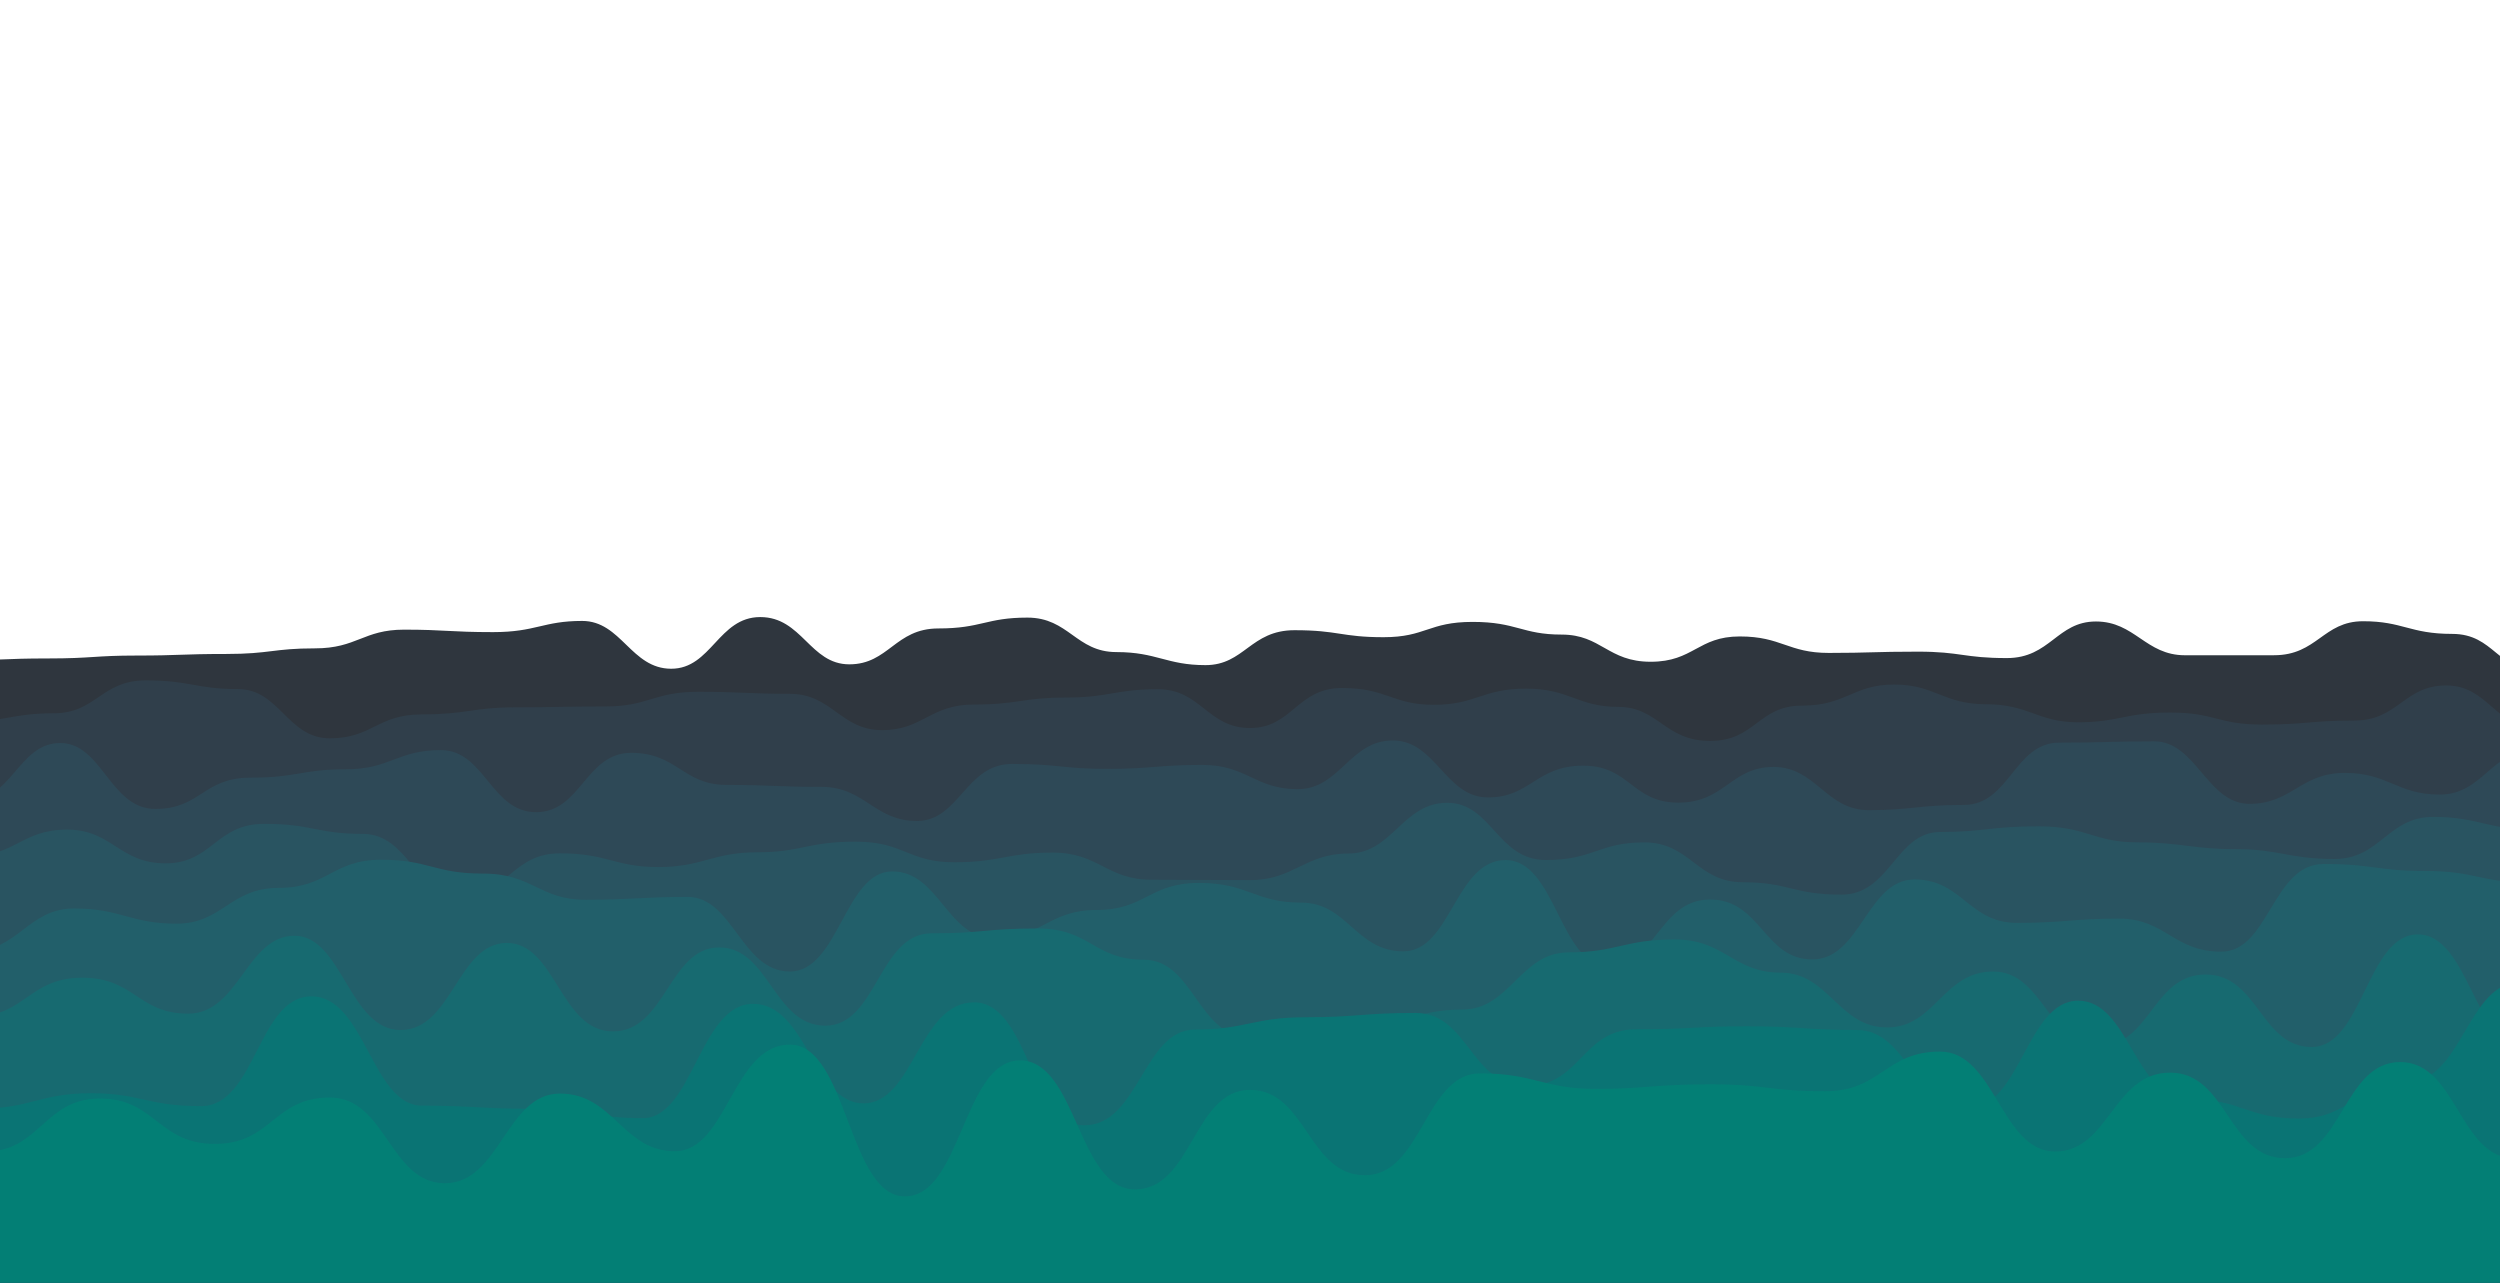 <?xml version="1.0" encoding="utf-8"?>
<svg xmlns="http://www.w3.org/2000/svg"
     style="margin: auto; background: none; display: block; z-index: 1; position: relative; shape-rendering: auto;"
     width="1920" height="985" preserveAspectRatio="xMidYMid" viewBox="0 0 1920 985">
    <g transform="translate(960,492.5) scale(1,1) translate(-960,-492.5)">
        <path
            d="M-100 499.63C-65.7 498.38 -63.87 507.16 -31.61 507.16S2.68 505.69 36.77 505.69S72.57 503.46 105.16 503.46S139.55 502.25 173.55 502.25S209.77 497.94 241.94 497.94S279.06 483.57 310.32 483.57S345.71 485.47 378.71 485.47S417.01 476.88 447.1 476.88S484.62 513.59 515.48 513.59S551.76 473.91 583.87 473.91S622.03 510.21 652.26 510.21S687.44 482.65 720.65 482.65S757.28 474.32 789.03 474.32S826.42 500.8 857.42 500.8S895.92 510.82 925.81 510.82S960.34 484 994.19 484S1030.1 489.37 1062.58 489.37S1097.08 477.62 1130.97 477.62S1168.88 487.36 1199.35 487.36S1234.78 508.23 1267.74 508.23S1303.96 488.79 1336.13 488.79S1373.22 501.45 1404.52 501.45S1439.68 500.47 1472.9 500.47S1508.01 505.4 1541.29 505.4S1579.76 477.3 1609.68 477.3S1647.8 503.24 1678.06 503.24S1713.32 503.22 1746.45 503.22S1784.14 477.11 1814.84 477.11S1850.62 486.83 1883.23 486.83S1917.62 515.61 1951.61 515.61S1988.62 488.66 2020 488.66S2056.34 481.97 2088.39 481.97L2020 985 L-100 985 Z"
            fill="#2f363e" stroke-width="0">
            <animate attributeName="d" dur="20.513s" repeatCount="indefinite"
                     values="M-100 499.63C-65.7 498.38 -63.87 507.16 -31.61 507.16S2.68 505.69 36.77 505.69S72.57 503.46 105.16 503.46S139.55 502.25 173.55 502.25S209.77 497.94 241.94 497.94S279.06 483.57 310.32 483.57S345.71 485.47 378.71 485.47S417.01 476.88 447.1 476.88S484.62 513.59 515.48 513.59S551.76 473.91 583.87 473.91S622.03 510.21 652.26 510.21S687.44 482.65 720.65 482.65S757.28 474.32 789.03 474.32S826.42 500.8 857.42 500.8S895.92 510.82 925.81 510.82S960.34 484 994.19 484S1030.1 489.37 1062.58 489.37S1097.08 477.62 1130.97 477.62S1168.88 487.36 1199.35 487.36S1234.78 508.23 1267.74 508.23S1303.96 488.79 1336.13 488.79S1373.22 501.45 1404.52 501.45S1439.68 500.47 1472.9 500.47S1508.01 505.4 1541.29 505.4S1579.76 477.3 1609.68 477.3S1647.8 503.24 1678.06 503.24S1713.32 503.22 1746.45 503.22S1784.14 477.11 1814.84 477.11S1850.62 486.83 1883.23 486.83S1917.62 515.61 1951.61 515.61S1988.62 488.66 2020 488.66S2056.34 481.97 2088.39 481.97L2020 985 L-100 985 Z;M-100 477.37C-65.32 516.2 -64.71 494.78 -31.61 494.78S2.64 490.23 36.77 490.23S71.85 480.06 105.16 480.06S139.98 479.54 173.55 479.54S210.01 498.61 241.94 498.61S279.94 480.02 310.32 480.02S346.42 493.42 378.71 493.42S415.88 494.93 447.1 494.93S483.76 513.58 515.48 513.58S550.99 473.64 583.87 473.64S621.8 508.55 652.26 508.55S688.2 490.25 720.65 490.25S756.07 496.2 789.03 496.2S823.9 478.94 857.42 478.94S893.41 491.73 925.81 491.73S961.39 480.79 994.19 480.79S1028.4 477.58 1062.58 477.58S1098.8 477.99 1130.97 477.99S1167.27 510.38 1199.35 510.38S1237.98 507.64 1267.74 507.64S1306.29 488.79 1336.13 488.79S1372.53 496.77 1404.52 496.77S1442.54 485.82 1472.9 485.82S1509.54 474.67 1541.29 474.67S1578.66 508.63 1609.68 508.63S1646.7 491.44 1678.06 491.44S1713.35 515.62 1746.45 515.62S1783.23 475.91 1814.84 475.91S1852.51 495.2 1883.23 495.2S1919.57 497.2 1951.61 497.2S1987.31 482.26 2020 482.26S2054.6 481.93 2088.39 481.93L2020 985 L-100 985 Z;M-100 499.63C-65.7 498.38 -63.87 507.16 -31.61 507.16S2.68 505.69 36.77 505.69S72.57 503.46 105.16 503.46S139.55 502.25 173.55 502.25S209.77 497.94 241.94 497.94S279.06 483.57 310.32 483.57S345.71 485.47 378.71 485.47S417.01 476.88 447.1 476.88S484.62 513.59 515.48 513.59S551.76 473.91 583.87 473.91S622.03 510.21 652.26 510.21S687.44 482.65 720.65 482.65S757.28 474.32 789.03 474.32S826.42 500.8 857.42 500.8S895.92 510.82 925.81 510.82S960.34 484 994.19 484S1030.1 489.37 1062.58 489.37S1097.08 477.62 1130.97 477.62S1168.88 487.36 1199.35 487.36S1234.78 508.23 1267.74 508.23S1303.96 488.79 1336.13 488.79S1373.22 501.45 1404.52 501.45S1439.68 500.47 1472.9 500.47S1508.01 505.4 1541.29 505.4S1579.76 477.3 1609.68 477.3S1647.8 503.24 1678.06 503.24S1713.32 503.22 1746.45 503.22S1784.14 477.11 1814.84 477.11S1850.62 486.83 1883.23 486.83S1917.62 515.61 1951.61 515.61S1988.62 488.66 2020 488.66S2056.34 481.97 2088.39 481.97L2020 985 L-100 985 Z"></animate>
            <animateTransform attributeName="transform" type="translate" dur="20.513s" begin="0s"
                              repeatCount="indefinite" values="0;10;0" calcMode="spline"
                              keySplines="0.3 0 0.7 1;0.3 0 0.7 1"></animateTransform>
        </path>
        <path
            d="M-100 523.68C-64.49 535.68 -60.63 554.8 -29.33 554.8S8.8 547.8 41.33 547.8S77.66 522.54 112 522.54S150.54 529.21 182.67 529.21S220.73 567.03 253.33 567.03S289.64 548.67 324 548.67S363.73 543.25 394.67 543.25S432.63 542.55 465.33 542.55S502.16 531.3 536 531.3S574.46 532.86 606.67 532.86S645.7 560.75 677.33 560.75S713.98 541.09 748 541.09S785.27 535.72 818.67 535.72S856.37 529.32 889.33 529.32S927.42 559.12 960 559.12S996 528.39 1030.67 528.39S1069.16 541.29 1101.33 541.29S1138.48 528.86 1172 528.86S1211.65 542.88 1242.67 542.88S1278.39 569.03 1313.33 569.03S1350.12 541.92 1384 541.92S1423.2 525.72 1454.67 525.72S1492.3 540.87 1525.33 540.87S1564.81 554.72 1596 554.72S1632.08 547.23 1666.67 547.23S1703.26 556.48 1737.33 556.48S1774 553.4 1808 553.4S1846.1 526.43 1878.67 526.43S1916.18 559.22 1949.33 559.22S1985.65 555.71 2020 555.71S2057.19 562.15 2090.67 562.15L2020 985 L-100 985 Z"
            fill="#303f4b" stroke-width="0">
            <animate attributeName="d" dur="17.949s" repeatCount="indefinite"
                     values="M-100 523.68C-64.49 535.68 -60.63 554.8 -29.33 554.8S8.8 547.8 41.33 547.8S77.66 522.54 112 522.54S150.54 529.21 182.67 529.21S220.73 567.03 253.33 567.03S289.64 548.67 324 548.67S363.73 543.25 394.67 543.25S432.63 542.55 465.33 542.55S502.16 531.3 536 531.3S574.46 532.86 606.67 532.86S645.7 560.75 677.33 560.75S713.98 541.09 748 541.09S785.27 535.72 818.67 535.72S856.37 529.32 889.33 529.32S927.42 559.12 960 559.12S996 528.39 1030.67 528.39S1069.16 541.29 1101.33 541.29S1138.48 528.86 1172 528.86S1211.65 542.88 1242.67 542.88S1278.39 569.03 1313.33 569.03S1350.12 541.92 1384 541.92S1423.2 525.72 1454.67 525.72S1492.3 540.87 1525.33 540.87S1564.81 554.72 1596 554.72S1632.08 547.23 1666.67 547.23S1703.26 556.48 1737.33 556.48S1774 553.4 1808 553.4S1846.1 526.43 1878.67 526.43S1916.18 559.22 1949.33 559.22S1985.65 555.71 2020 555.71S2057.19 562.15 2090.67 562.15L2020 985 L-100 985 Z;M-100 532.21C-60.84 543.83 -63.36 531.17 -29.33 531.17S7.87 541.96 41.33 541.96S81 531.53 112 531.53S149.03 526.07 182.67 526.07S218.6 555.61 253.33 555.61S289.48 561.05 324 561.05S359.81 540.78 394.67 540.78S433.43 539.19 465.33 539.19S502.06 546.24 536 546.24S575.63 543.05 606.67 543.05S642.75 530.99 677.33 530.99S716.91 520.42 748 520.42S784.72 557.41 818.67 557.41S856.44 548.81 889.33 548.81S928.72 562.59 960 562.59S995.55 552.49 1030.67 552.49S1066.14 571.57 1101.33 571.57S1139.39 540.78 1172 540.78S1207.45 535.18 1242.67 535.18S1280.83 533.44 1313.33 533.44S1350.84 567.27 1384 567.27S1422.56 520.09 1454.67 520.09S1491.22 569.77 1525.33 569.77S1564.18 571.75 1596 571.75S1631.42 538.11 1666.67 538.11S1705.72 558.12 1737.33 558.12S1775.61 534.97 1808 534.97S1844.08 561.75 1878.67 561.75S1918.38 545.58 1949.33 545.58S1986.37 529.54 2020 529.54S2055.37 555.21 2090.67 555.21L2020 985 L-100 985 Z;M-100 523.68C-64.49 535.68 -60.63 554.8 -29.33 554.8S8.8 547.8 41.33 547.8S77.66 522.54 112 522.54S150.54 529.21 182.67 529.21S220.73 567.03 253.33 567.03S289.64 548.67 324 548.67S363.73 543.25 394.67 543.25S432.63 542.55 465.33 542.55S502.16 531.3 536 531.3S574.46 532.86 606.67 532.86S645.7 560.75 677.33 560.75S713.98 541.09 748 541.09S785.27 535.72 818.67 535.72S856.37 529.32 889.33 529.32S927.42 559.12 960 559.12S996 528.39 1030.67 528.39S1069.16 541.29 1101.33 541.29S1138.48 528.86 1172 528.86S1211.65 542.88 1242.67 542.88S1278.39 569.03 1313.33 569.03S1350.12 541.92 1384 541.92S1423.2 525.72 1454.67 525.72S1492.3 540.87 1525.33 540.87S1564.81 554.72 1596 554.72S1632.08 547.23 1666.67 547.23S1703.26 556.48 1737.33 556.48S1774 553.4 1808 553.4S1846.1 526.43 1878.67 526.43S1916.18 559.22 1949.33 559.22S1985.65 555.71 2020 555.71S2057.19 562.15 2090.67 562.15L2020 985 L-100 985 Z"></animate>
            <animateTransform attributeName="transform" type="translate" dur="17.949s"
                              begin="-2.244s" repeatCount="indefinite" values="0;10;0" calcMode="spline"
                              keySplines="0.3 0 0.7 1;0.3 0 0.7 1"></animateTransform>
        </path>
        <path
            d="M-100 591.89C-59.86 608.96 -62.97 615.85 -26.9 615.85S13.85 570.63 46.21 570.63S84.39 621.26 119.31 621.26S155.87 597.24 192.41 597.24S231.29 590.82 265.52 590.82S305.05 576.07 338.62 576.07S377.17 623.76 411.72 623.76S449.62 578.18 484.83 578.18S524.61 602.82 557.93 602.82S597.94 604.33 631.03 604.33S671.47 630.52 704.14 630.52S741.55 586.71 777.24 586.71S816.02 590.5 850.34 590.5S889.5 587.45 923.45 587.45S964.01 606.09 996.55 606.09S1036.55 568.67 1069.66 568.67S1110.01 612.43 1142.76 612.43S1179.8 588.03 1215.86 588.03S1253.27 616.43 1288.97 616.43S1329.28 589.01 1362.07 589.01S1402.16 622.2 1435.17 622.2S1473.29 618.19 1508.28 618.19S1547.03 570.36 1581.38 570.36S1622.24 569.35 1654.48 569.35S1695.03 617.36 1727.59 617.36S1766.86 593.59 1800.69 593.59S1840.67 610.23 1873.79 610.23S1913.28 575.94 1946.9 575.94S1986.4 612.17 2020 612.17S2057.84 593.53 2093.1 593.53L2020 985 L-100 985 Z"
            fill="#2e4957" stroke-width="0">
            <animate attributeName="d" dur="15.385s" repeatCount="indefinite"
                     values="M-100 591.89C-59.86 608.96 -62.97 615.85 -26.9 615.85S13.85 570.63 46.21 570.63S84.39 621.26 119.31 621.26S155.87 597.24 192.41 597.24S231.29 590.82 265.52 590.82S305.05 576.07 338.62 576.07S377.17 623.76 411.72 623.76S449.62 578.18 484.83 578.18S524.61 602.82 557.93 602.82S597.94 604.33 631.03 604.33S671.47 630.52 704.14 630.52S741.55 586.71 777.24 586.71S816.02 590.5 850.34 590.5S889.5 587.45 923.45 587.45S964.01 606.09 996.55 606.09S1036.55 568.67 1069.66 568.67S1110.01 612.43 1142.76 612.43S1179.8 588.03 1215.86 588.03S1253.27 616.43 1288.97 616.43S1329.28 589.01 1362.07 589.01S1402.16 622.2 1435.17 622.2S1473.29 618.19 1508.28 618.19S1547.03 570.36 1581.38 570.36S1622.24 569.35 1654.48 569.35S1695.03 617.36 1727.59 617.36S1766.86 593.59 1800.69 593.59S1840.67 610.23 1873.79 610.23S1913.28 575.94 1946.9 575.94S1986.4 612.17 2020 612.17S2057.84 593.53 2093.1 593.53L2020 985 L-100 985 Z;M-100 597.22C-59.61 576.82 -63.12 611.17 -26.9 611.17S13.26 606.66 46.21 606.66S83.98 608.77 119.31 608.77S159.88 599 192.41 599S230.81 608.01 265.52 608.01S302.26 616.73 338.62 616.73S378.97 606.55 411.72 606.55S452.36 596.65 484.83 596.65S522.42 598.57 557.93 598.57S597.57 596.58 631.03 596.58S671.73 610.4 704.14 610.4S741.75 568.83 777.24 568.83S814.92 608.24 850.34 608.24S889.7 603.98 923.45 603.98S961.42 597.69 996.55 597.69S1035.32 575.71 1069.66 575.71S1106.78 611.94 1142.76 611.94S1181.53 591.42 1215.86 591.42S1256.41 600.71 1288.97 600.71S1327.86 591.66 1362.07 591.66S1400.41 630.75 1435.17 630.75S1473.87 566.74 1508.28 566.74S1548.67 590.96 1581.38 590.96S1620.07 629.37 1654.48 629.37S1691.31 629.7 1727.59 629.7S1765.81 576.98 1800.69 576.98S1840.39 593.6 1873.79 593.6S1912.74 627.22 1946.9 627.22S1986.15 601.2 2020 601.2S2058.43 593.13 2093.1 593.13L2020 985 L-100 985 Z;M-100 591.89C-59.86 608.96 -62.97 615.85 -26.9 615.85S13.85 570.63 46.21 570.63S84.39 621.26 119.31 621.26S155.87 597.24 192.41 597.24S231.29 590.82 265.52 590.82S305.05 576.07 338.62 576.07S377.17 623.76 411.72 623.76S449.62 578.18 484.83 578.18S524.61 602.82 557.93 602.82S597.94 604.33 631.03 604.33S671.47 630.52 704.14 630.52S741.55 586.71 777.24 586.71S816.02 590.5 850.34 590.5S889.5 587.45 923.45 587.45S964.01 606.09 996.55 606.09S1036.55 568.67 1069.66 568.67S1110.01 612.43 1142.76 612.43S1179.8 588.03 1215.86 588.03S1253.27 616.43 1288.97 616.43S1329.28 589.01 1362.07 589.01S1402.16 622.2 1435.17 622.2S1473.29 618.19 1508.28 618.19S1547.03 570.36 1581.38 570.36S1622.24 569.35 1654.48 569.35S1695.03 617.36 1727.59 617.36S1766.86 593.59 1800.69 593.59S1840.67 610.23 1873.79 610.23S1913.28 575.94 1946.9 575.94S1986.4 612.17 2020 612.17S2057.84 593.53 2093.1 593.53L2020 985 L-100 985 Z"></animate>
            <animateTransform attributeName="transform" type="translate" dur="15.385s"
                              begin="-3.846s" repeatCount="indefinite" values="0;10;0" calcMode="spline"
                              keySplines="0.3 0 0.7 1;0.3 0 0.7 1"></animateTransform>
        </path>
        <path
            d="M-100 683.59C-58.37 653.81 -60.39 657.75 -24.29 657.75S16.62 637.13 51.43 637.13S91.44 663.06 127.14 663.06S165.8 632.71 202.86 632.71S243.08 640.42 278.57 640.42S318.8 687.8 354.29 687.8S393.07 655.37 430 655.37S471.79 665.9 505.71 665.9S547.26 654.57 581.43 654.57S619.84 646.39 657.14 646.39S697.31 662.23 732.86 662.23S773.28 654.8 808.57 654.8S849.93 675.64 884.29 675.64S926.36 675.93 960 675.93S1002.15 655.49 1035.71 655.49S1077.22 616.54 1111.43 616.54S1149.92 660.49 1187.14 660.49S1227.63 646.95 1262.86 646.95S1303.24 677.57 1338.57 677.57S1377.02 687.09 1414.29 687.09S1456.09 638.97 1490 638.97S1528.44 634.62 1565.71 634.62S1607.75 646.93 1641.43 646.93S1683.62 652.15 1717.14 652.15S1757.51 659.7 1792.86 659.7S1833.74 627.38 1868.57 627.38S1910.8 637.12 1944.29 637.12S1985.43 652.36 2020 652.36S2058.92 664.34 2095.71 664.34L2020 985 L-100 985 Z"
            fill="#295461" stroke-width="0">
            <animate attributeName="d" dur="12.821s" repeatCount="indefinite"
                     values="M-100 683.59C-58.37 653.81 -60.39 657.75 -24.29 657.75S16.62 637.13 51.43 637.13S91.44 663.06 127.14 663.06S165.8 632.71 202.86 632.71S243.08 640.42 278.57 640.42S318.8 687.8 354.29 687.8S393.07 655.37 430 655.37S471.79 665.9 505.71 665.9S547.26 654.57 581.43 654.57S619.84 646.39 657.14 646.39S697.31 662.23 732.86 662.23S773.28 654.8 808.57 654.8S849.93 675.64 884.29 675.64S926.36 675.93 960 675.93S1002.15 655.49 1035.71 655.49S1077.22 616.54 1111.43 616.54S1149.92 660.49 1187.14 660.49S1227.63 646.95 1262.86 646.95S1303.24 677.57 1338.57 677.57S1377.02 687.09 1414.29 687.09S1456.09 638.97 1490 638.97S1528.44 634.62 1565.71 634.62S1607.75 646.93 1641.43 646.93S1683.62 652.15 1717.14 652.15S1757.51 659.7 1792.86 659.7S1833.74 627.38 1868.57 627.38S1910.8 637.12 1944.29 637.12S1985.43 652.36 2020 652.36S2058.92 664.34 2095.71 664.34L2020 985 L-100 985 Z;M-100 622.07C-61.06 626.77 -60.45 669.88 -24.29 669.88S14.7 631.37 51.43 631.37S93.67 633.5 127.14 633.5S167 652.07 202.86 652.07S243.95 686.14 278.57 686.14S319.58 629.94 354.29 629.94S396.3 675.12 430 675.12S469.68 655.2 505.71 655.2S547.29 680.07 581.43 680.07S620.38 616.65 657.14 616.65S697.54 655.16 732.86 655.16S773.5 631.26 808.57 631.26S847.07 657.48 884.29 657.48S925.24 628.18 960 628.18S1001.52 662.22 1035.71 662.22S1074.54 649.02 1111.43 649.02S1153.17 676.62 1187.14 676.62S1228.24 650.99 1262.86 650.99S1303.65 654.61 1338.57 654.61S1378.36 613.37 1414.29 613.37S1455.97 683.63 1490 683.63S1528.87 636.1 1565.71 636.1S1607.95 675.9 1641.43 675.9S1682.37 619.52 1717.14 619.52S1756.26 642.61 1792.86 642.61S1832.3 641.02 1868.57 641.02S1907.22 666.1 1944.29 666.1S1982.83 618.39 2020 618.39S2061.65 663.11 2095.71 663.11L2020 985 L-100 985 Z;M-100 683.59C-58.37 653.81 -60.39 657.75 -24.29 657.75S16.62 637.13 51.43 637.13S91.44 663.06 127.14 663.06S165.8 632.71 202.86 632.71S243.08 640.42 278.57 640.42S318.8 687.8 354.29 687.8S393.07 655.37 430 655.37S471.79 665.9 505.71 665.9S547.26 654.57 581.43 654.57S619.84 646.39 657.14 646.39S697.31 662.23 732.86 662.23S773.28 654.8 808.57 654.8S849.93 675.64 884.29 675.64S926.36 675.93 960 675.93S1002.15 655.49 1035.71 655.49S1077.22 616.54 1111.43 616.54S1149.92 660.49 1187.14 660.49S1227.63 646.95 1262.86 646.95S1303.24 677.57 1338.57 677.57S1377.02 687.09 1414.29 687.09S1456.09 638.97 1490 638.97S1528.44 634.62 1565.71 634.62S1607.75 646.93 1641.43 646.93S1683.62 652.15 1717.14 652.15S1757.51 659.7 1792.86 659.7S1833.74 627.38 1868.57 627.38S1910.8 637.12 1944.29 637.12S1985.43 652.36 2020 652.36S2058.92 664.34 2095.71 664.34L2020 985 L-100 985 Z"></animate>
            <animateTransform attributeName="transform" type="translate" dur="12.821s"
                              begin="-4.808s" repeatCount="indefinite" values="0;10;0" calcMode="spline"
                              keySplines="0.3 0 0.7 1;0.3 0 0.7 1"></animateTransform>
        </path>
        <path
            d="M-100 670.21C-59.6 692.55 -56.97 730.4 -21.48 730.4S21.38 697.7 57.04 697.7S100.24 709.39 135.56 709.39S176.61 681.89 214.07 681.89S255.43 660.28 292.59 660.28S333.16 670.92 371.11 670.92S414.21 691.03 449.63 691.03S493.24 688.84 528.15 688.84S569.35 746.13 606.67 746.13S648.9 669.25 685.19 669.25S727.12 720.62 763.7 720.62S805.02 698.86 842.22 698.86S882.63 678.1 920.74 678.1S963.54 693.21 999.26 693.21S1041.21 730.64 1077.78 730.64S1117.69 660.53 1156.3 660.53S1197.93 741.79 1234.81 741.79S1274.24 690.82 1313.33 690.82S1354.7 736.85 1391.85 736.85S1433.94 675.41 1470.37 675.41S1512.13 708.77 1548.89 708.77S1591.78 705.49 1627.41 705.49S1669.31 730.89 1705.93 730.89S1745.3 663.57 1784.44 663.57S1825.15 668.92 1862.96 668.92S1905.42 677.74 1941.48 677.74S1985.04 737.81 2020 737.81S2059.93 676.62 2098.52 676.62L2020 985 L-100 985 Z"
            fill="#225f6a" stroke-width="0">
            <animate attributeName="d" dur="10.256s" repeatCount="indefinite"
                     values="M-100 670.21C-59.6 692.55 -56.97 730.4 -21.48 730.4S21.38 697.7 57.04 697.7S100.24 709.39 135.56 709.39S176.61 681.89 214.07 681.89S255.43 660.28 292.59 660.28S333.16 670.92 371.11 670.92S414.21 691.03 449.63 691.03S493.24 688.84 528.15 688.84S569.35 746.13 606.67 746.13S648.9 669.25 685.19 669.25S727.12 720.62 763.7 720.62S805.02 698.86 842.22 698.86S882.63 678.1 920.74 678.1S963.54 693.21 999.26 693.21S1041.21 730.64 1077.78 730.64S1117.69 660.53 1156.3 660.53S1197.93 741.79 1234.81 741.79S1274.24 690.82 1313.33 690.82S1354.7 736.85 1391.85 736.85S1433.94 675.41 1470.37 675.41S1512.13 708.77 1548.89 708.77S1591.78 705.49 1627.41 705.49S1669.31 730.89 1705.93 730.89S1745.3 663.57 1784.44 663.57S1825.15 668.92 1862.96 668.92S1905.42 677.74 1941.48 677.74S1985.04 737.81 2020 737.81S2059.93 676.62 2098.52 676.62L2020 985 L-100 985 Z;M-100 719.1C-57.98 704.72 -57.02 736.12 -21.48 736.12S20.45 710.3 57.04 710.3S97.8 740.79 135.56 740.79S175.19 695.6 214.07 695.6S255.53 746.43 292.59 746.43S336.17 674.86 371.11 674.86S414.12 724.08 449.63 724.08S491.6 717.87 528.15 717.87S570.86 724.59 606.67 724.59S646.49 675.75 685.19 675.75S724.63 708.04 763.7 708.04S805.35 728.21 842.22 728.21S883.24 701.86 920.74 701.86S962 718.27 999.26 718.27S1041.5 737.32 1077.78 737.32S1118.85 694.35 1156.3 694.35S1199.08 746.43 1234.81 746.43S1276.8 675.57 1313.33 675.57S1353.92 715.59 1391.85 715.59S1432.71 673.93 1470.37 673.93S1514.04 727.27 1548.89 727.27S1589.61 710.16 1627.41 710.16S1668.85 743.77 1705.93 743.77S1748.28 669.02 1784.44 669.02S1828.09 709.22 1862.96 709.22S1903.26 684.02 1941.48 684.02S1982.28 724.1 2020 724.1S2061.5 689.54 2098.52 689.54L2020 985 L-100 985 Z;M-100 670.21C-59.6 692.55 -56.97 730.4 -21.48 730.4S21.38 697.7 57.04 697.7S100.24 709.39 135.56 709.39S176.61 681.89 214.07 681.89S255.43 660.28 292.59 660.28S333.16 670.92 371.11 670.92S414.21 691.03 449.63 691.03S493.24 688.84 528.15 688.84S569.35 746.13 606.67 746.13S648.9 669.25 685.19 669.25S727.12 720.62 763.7 720.62S805.02 698.86 842.22 698.86S882.63 678.1 920.74 678.1S963.54 693.21 999.26 693.21S1041.21 730.64 1077.78 730.64S1117.69 660.53 1156.3 660.53S1197.93 741.79 1234.81 741.79S1274.24 690.82 1313.33 690.82S1354.7 736.85 1391.85 736.85S1433.94 675.41 1470.37 675.41S1512.13 708.77 1548.89 708.77S1591.78 705.49 1627.41 705.49S1669.31 730.89 1705.93 730.89S1745.3 663.57 1784.44 663.57S1825.15 668.92 1862.96 668.92S1905.42 677.74 1941.48 677.74S1985.04 737.81 2020 737.81S2059.93 676.62 2098.52 676.62L2020 985 L-100 985 Z"></animate>
            <animateTransform attributeName="transform" type="translate" dur="10.256s"
                              begin="-5.128s" repeatCount="indefinite" values="0;10;0" calcMode="spline"
                              keySplines="0.3 0 0.7 1;0.3 0 0.7 1"></animateTransform>
        </path>
        <path
            d="M-100 733.35C-55.54 734.57 -55.69 780.51 -18.46 780.51S22.54 750.88 63.08 750.88S105.8 778.49 144.62 778.49S189.48 718.65 226.15 718.65S268.18 791.07 307.69 791.07S351.58 724.18 389.23 724.18S430.25 792.12 470.77 792.12S513.83 727.63 552.31 727.63S594.17 787.72 633.85 787.72S674.9 716.79 715.38 716.79S756.38 713.06 796.92 713.06S839.96 737.07 878.46 737.07S919.85 796.67 960 796.67S1005.09 788.34 1041.54 788.34S1086.42 775.35 1123.08 775.35S1167.56 731.43 1204.62 731.43S1247.35 721.51 1286.15 721.51S1330.92 747.01 1367.69 747.01S1412.05 789.08 1449.23 789.08S1492.12 746.12 1530.77 746.12S1573.1 803.15 1612.31 803.15S1653.23 748.42 1693.85 748.42S1736.15 804.1 1775.38 804.1S1817.73 717.63 1856.92 717.63S1900.51 803.8 1938.46 803.8S1983.58 728.86 2020 728.86S2061.5 799 2101.54 799L2020 985 L-100 985 Z"
            fill="#176a70" stroke-width="0">
            <animate attributeName="d" dur="7.692s" repeatCount="indefinite"
                     values="M-100 733.35C-55.54 734.57 -55.69 780.51 -18.46 780.51S22.54 750.88 63.08 750.88S105.8 778.49 144.62 778.49S189.48 718.65 226.15 718.65S268.18 791.07 307.69 791.07S351.58 724.18 389.23 724.18S430.25 792.12 470.77 792.12S513.83 727.63 552.31 727.63S594.17 787.72 633.85 787.72S674.9 716.79 715.38 716.79S756.38 713.06 796.92 713.06S839.96 737.07 878.46 737.07S919.85 796.67 960 796.67S1005.09 788.34 1041.54 788.34S1086.42 775.35 1123.08 775.35S1167.56 731.43 1204.62 731.43S1247.35 721.51 1286.15 721.51S1330.92 747.01 1367.69 747.01S1412.05 789.08 1449.23 789.08S1492.12 746.12 1530.77 746.12S1573.1 803.15 1612.31 803.15S1653.23 748.42 1693.85 748.42S1736.15 804.1 1775.38 804.1S1817.73 717.63 1856.92 717.63S1900.51 803.8 1938.46 803.8S1983.58 728.86 2020 728.86S2061.5 799 2101.54 799L2020 985 L-100 985 Z;M-100 737.34C-57.2 708.76 -57.92 770.63 -18.46 770.63S25.16 713.73 63.08 713.73S106.88 763.56 144.62 763.56S186.18 735.11 226.15 735.11S270.77 794.76 307.69 794.76S350.45 723.14 389.23 723.14S431.02 766.73 470.77 766.73S513.43 803.77 552.31 803.77S595.4 771.3 633.85 771.3S678.97 792.43 715.38 792.43S756.87 768.59 796.92 768.59S841.39 720.38 878.46 720.38S921.48 766.34 960 766.34S1001.41 738.18 1041.54 738.18S1083.7 771.35 1123.08 771.35S1166.92 750.66 1204.62 750.66S1246.94 785.04 1286.15 785.04S1331.07 735.59 1367.69 735.59S1410.99 764.88 1449.23 764.88S1492.3 742.43 1530.77 742.43S1575.16 776.08 1612.31 776.08S1654.39 718.11 1693.85 718.11S1736.18 801.44 1775.38 801.44S1818.75 747.87 1856.92 747.87S1899.43 727 1938.46 727S1983.27 713.64 2020 713.64S2065.06 784.24 2101.54 784.24L2020 985 L-100 985 Z;M-100 733.35C-55.54 734.57 -55.69 780.51 -18.46 780.51S22.54 750.88 63.08 750.88S105.8 778.49 144.62 778.49S189.48 718.65 226.15 718.65S268.18 791.07 307.69 791.07S351.58 724.18 389.23 724.18S430.25 792.12 470.77 792.12S513.83 727.63 552.31 727.63S594.17 787.72 633.85 787.72S674.9 716.79 715.38 716.79S756.38 713.06 796.92 713.06S839.96 737.07 878.46 737.07S919.85 796.67 960 796.67S1005.09 788.34 1041.54 788.34S1086.42 775.35 1123.08 775.35S1167.56 731.43 1204.62 731.43S1247.35 721.51 1286.15 721.51S1330.92 747.01 1367.69 747.01S1412.05 789.08 1449.23 789.08S1492.12 746.12 1530.77 746.12S1573.1 803.15 1612.31 803.15S1653.23 748.42 1693.85 748.42S1736.15 804.1 1775.38 804.1S1817.73 717.63 1856.92 717.63S1900.51 803.8 1938.46 803.8S1983.58 728.86 2020 728.86S2061.5 799 2101.54 799L2020 985 L-100 985 Z"></animate>
            <animateTransform attributeName="transform" type="translate" dur="7.692s"
                              begin="-4.808s" repeatCount="indefinite" values="0;10;0" calcMode="spline"
                              keySplines="0.3 0 0.7 1;0.3 0 0.7 1"></animateTransform>
        </path>
        <path
            d="M-100 776.83C-57.04 755.98 -53.64 851.42 -15.2 851.42S30.8 839.6 69.6 839.6S112.37 849.5 154.4 849.5S198.12 765.21 239.2 765.21S285.58 849.13 324 849.13S369.52 851.55 408.8 851.55S454.96 858.75 493.6 858.75S537.32 770.94 578.4 770.94S624.68 847.39 663.2 847.39S705.73 769.81 748 769.81S791.07 864.24 832.8 864.24S878.29 790.72 917.6 790.72S962.5 781.26 1002.4 781.26S1046.57 777.94 1087.2 777.94S1129.63 834.09 1172 834.09S1214.56 790.49 1256.8 790.49S1302.23 788.18 1341.6 788.18S1388 791.06 1426.4 791.06S1470.69 851.22 1511.2 851.22S1556.64 768.53 1596 768.53S1639.47 844.13 1680.8 844.13S1724.96 859.02 1765.6 859.02S1810.22 830.31 1850.4 830.31S1895.29 754.39 1935.2 754.39S1981.69 844.26 2020 844.26S2064.72 760.19 2104.8 760.19L2020 985 L-100 985 Z"
            fill="#0a7474" stroke-width="0">
            <animate attributeName="d" dur="5.128s" repeatCount="indefinite"
                     values="M-100 776.83C-57.04 755.98 -53.64 851.42 -15.2 851.42S30.8 839.6 69.6 839.6S112.37 849.5 154.4 849.5S198.12 765.21 239.2 765.21S285.58 849.13 324 849.13S369.52 851.55 408.8 851.55S454.96 858.75 493.6 858.75S537.32 770.94 578.4 770.94S624.68 847.39 663.2 847.39S705.73 769.81 748 769.81S791.07 864.24 832.8 864.24S878.29 790.72 917.6 790.72S962.5 781.26 1002.4 781.26S1046.57 777.94 1087.2 777.94S1129.63 834.09 1172 834.09S1214.56 790.49 1256.8 790.49S1302.23 788.18 1341.6 788.18S1388 791.06 1426.4 791.06S1470.69 851.22 1511.2 851.22S1556.64 768.53 1596 768.53S1639.47 844.13 1680.8 844.13S1724.96 859.02 1765.6 859.02S1810.22 830.31 1850.4 830.31S1895.29 754.39 1935.2 754.39S1981.69 844.26 2020 844.26S2064.72 760.19 2104.8 760.19L2020 985 L-100 985 Z;M-100 765.55C-55.22 766.54 -55.64 847.99 -15.2 847.99S27.63 779.59 69.6 779.59S114.57 844.34 154.4 844.34S197.75 766.51 239.2 766.51S283.81 847.48 324 847.48S370.56 777.1 408.8 777.1S453.93 831.08 493.6 831.08S539.86 768.67 578.4 768.67S625.16 845.91 663.2 845.91S707.46 772.22 748 772.22S792.4 853.55 832.8 853.55S878.33 763.13 917.6 763.13S960.69 775.4 1002.4 775.4S1046.19 762.83 1087.2 762.83S1132.71 832.26 1172 832.26S1217.62 759.92 1256.8 759.92S1303.56 838.67 1341.6 838.67S1385.62 792.82 1426.4 792.82S1472.38 843.87 1511.2 843.87S1557.96 754.32 1596 754.32S1638.58 790.74 1680.8 790.74S1723.6 789.21 1765.6 789.21S1811.74 850.82 1850.4 850.82S1893.25 767.56 1935.2 767.56S1978.21 863.29 2020 863.29S2066.7 797.27 2104.8 797.27L2020 985 L-100 985 Z;M-100 776.83C-57.04 755.98 -53.64 851.42 -15.2 851.42S30.8 839.6 69.6 839.6S112.37 849.5 154.4 849.5S198.12 765.21 239.2 765.21S285.58 849.13 324 849.13S369.52 851.55 408.8 851.55S454.96 858.75 493.6 858.75S537.32 770.94 578.4 770.94S624.68 847.39 663.2 847.39S705.73 769.81 748 769.81S791.07 864.24 832.8 864.24S878.29 790.72 917.6 790.72S962.5 781.26 1002.4 781.26S1046.57 777.94 1087.2 777.94S1129.63 834.09 1172 834.09S1214.56 790.49 1256.8 790.49S1302.23 788.18 1341.6 788.18S1388 791.06 1426.4 791.06S1470.69 851.22 1511.2 851.22S1556.64 768.53 1596 768.53S1639.47 844.13 1680.8 844.13S1724.96 859.02 1765.6 859.02S1810.22 830.31 1850.4 830.31S1895.29 754.39 1935.2 754.39S1981.69 844.26 2020 844.26S2064.72 760.19 2104.8 760.19L2020 985 L-100 985 Z"></animate>
            <animateTransform attributeName="transform" type="translate" dur="5.128s"
                              begin="-3.846s" repeatCount="indefinite" values="0;10;0" calcMode="spline"
                              keySplines="0.3 0 0.7 1;0.3 0 0.7 1"></animateTransform>
        </path>
        <path
            d="M-100 813.35C-54.48 816.86 -54.13 884.48 -11.67 884.48S33.72 843.68 76.67 843.68S121.15 878.51 165 878.51S210.07 842.89 253.33 842.89S299.4 908.73 341.67 908.73S388.7 839.86 430 839.86S478.05 884.15 518.33 884.15S562.56 802.27 606.67 802.27S651.48 918.82 695 918.82S739.69 814.38 783.33 814.38S827.69 913.46 871.67 913.46S916.55 837.03 960 837.03S1004.56 902.58 1048.33 902.58S1094.54 824.35 1136.67 824.35S1185.11 836.26 1225 836.26S1269.43 832.76 1313.33 832.76S1358.41 838.07 1401.67 838.07S1447.79 807.62 1490 807.62S1536.77 884.37 1578.33 884.37S1622.78 823.77 1666.67 823.77S1711.29 889.49 1755 889.49S1799.6 815.64 1843.33 815.64S1888.6 889.73 1931.67 889.73S1979.12 825.69 2020 825.69S2064.58 807.26 2108.33 807.26L2020 985 L-100 985 Z"
            fill="#037f75" stroke-width="0">
            <animate attributeName="d" dur="2.564s" repeatCount="indefinite"
                     values="M-100 813.35C-54.48 816.86 -54.13 884.48 -11.67 884.48S33.72 843.68 76.67 843.68S121.15 878.51 165 878.51S210.07 842.89 253.33 842.89S299.4 908.73 341.67 908.73S388.7 839.86 430 839.86S478.05 884.15 518.33 884.15S562.56 802.27 606.67 802.27S651.48 918.82 695 918.82S739.69 814.38 783.33 814.38S827.69 913.46 871.67 913.46S916.55 837.03 960 837.03S1004.56 902.58 1048.33 902.58S1094.54 824.35 1136.67 824.35S1185.11 836.26 1225 836.26S1269.43 832.76 1313.33 832.76S1358.41 838.07 1401.67 838.07S1447.79 807.62 1490 807.62S1536.77 884.37 1578.33 884.37S1622.78 823.77 1666.67 823.77S1711.29 889.49 1755 889.49S1799.6 815.64 1843.33 815.64S1888.6 889.73 1931.67 889.73S1979.12 825.69 2020 825.69S2064.58 807.26 2108.33 807.26L2020 985 L-100 985 Z;M-100 838.65C-54.78 803.2 -55.47 916.34 -11.67 916.34S33.93 814.03 76.67 814.03S122.86 899.29 165 899.29S213.49 910.82 253.33 910.82S300.72 913.2 341.67 913.2S387.2 886.6 430 886.6S476.65 885.47 518.33 885.47S566.55 879.49 606.67 879.49S652.7 812.01 695 812.01S742.04 834.17 783.33 834.17S827.51 910.06 871.67 910.06S916.23 916.11 960 916.11S1007.06 894.49 1048.33 894.49S1094.78 828.22 1136.67 828.22S1184.87 835.04 1225 835.04S1271.67 805.82 1313.33 805.82S1360.25 885.84 1401.67 885.84S1448.94 824.72 1490 824.72S1536.59 898.9 1578.33 898.9S1623.26 807.5 1666.67 807.5S1714.39 914.75 1755 914.75S1800.68 832.82 1843.33 832.82S1889.5 893.9 1931.67 893.9S1975.86 805.76 2020 805.76S2065.9 891.89 2108.33 891.89L2020 985 L-100 985 Z;M-100 813.35C-54.48 816.86 -54.13 884.48 -11.67 884.48S33.72 843.68 76.67 843.68S121.15 878.51 165 878.51S210.07 842.89 253.33 842.89S299.4 908.73 341.67 908.73S388.7 839.86 430 839.86S478.05 884.15 518.33 884.15S562.56 802.27 606.67 802.27S651.48 918.82 695 918.82S739.69 814.38 783.33 814.38S827.69 913.46 871.67 913.46S916.55 837.03 960 837.03S1004.56 902.58 1048.33 902.58S1094.54 824.35 1136.67 824.35S1185.11 836.26 1225 836.26S1269.43 832.76 1313.33 832.76S1358.41 838.07 1401.67 838.07S1447.79 807.62 1490 807.62S1536.77 884.37 1578.33 884.37S1622.78 823.77 1666.67 823.77S1711.29 889.49 1755 889.49S1799.6 815.64 1843.33 815.64S1888.6 889.73 1931.67 889.73S1979.12 825.69 2020 825.69S2064.58 807.26 2108.33 807.26L2020 985 L-100 985 Z"></animate>
            <animateTransform attributeName="transform" type="translate" dur="2.564s"
                              begin="-2.244s" repeatCount="indefinite" values="0;10;0" calcMode="spline"
                              keySplines="0.3 0 0.7 1;0.3 0 0.7 1"></animateTransform>
        </path>
    </g>
</svg>
